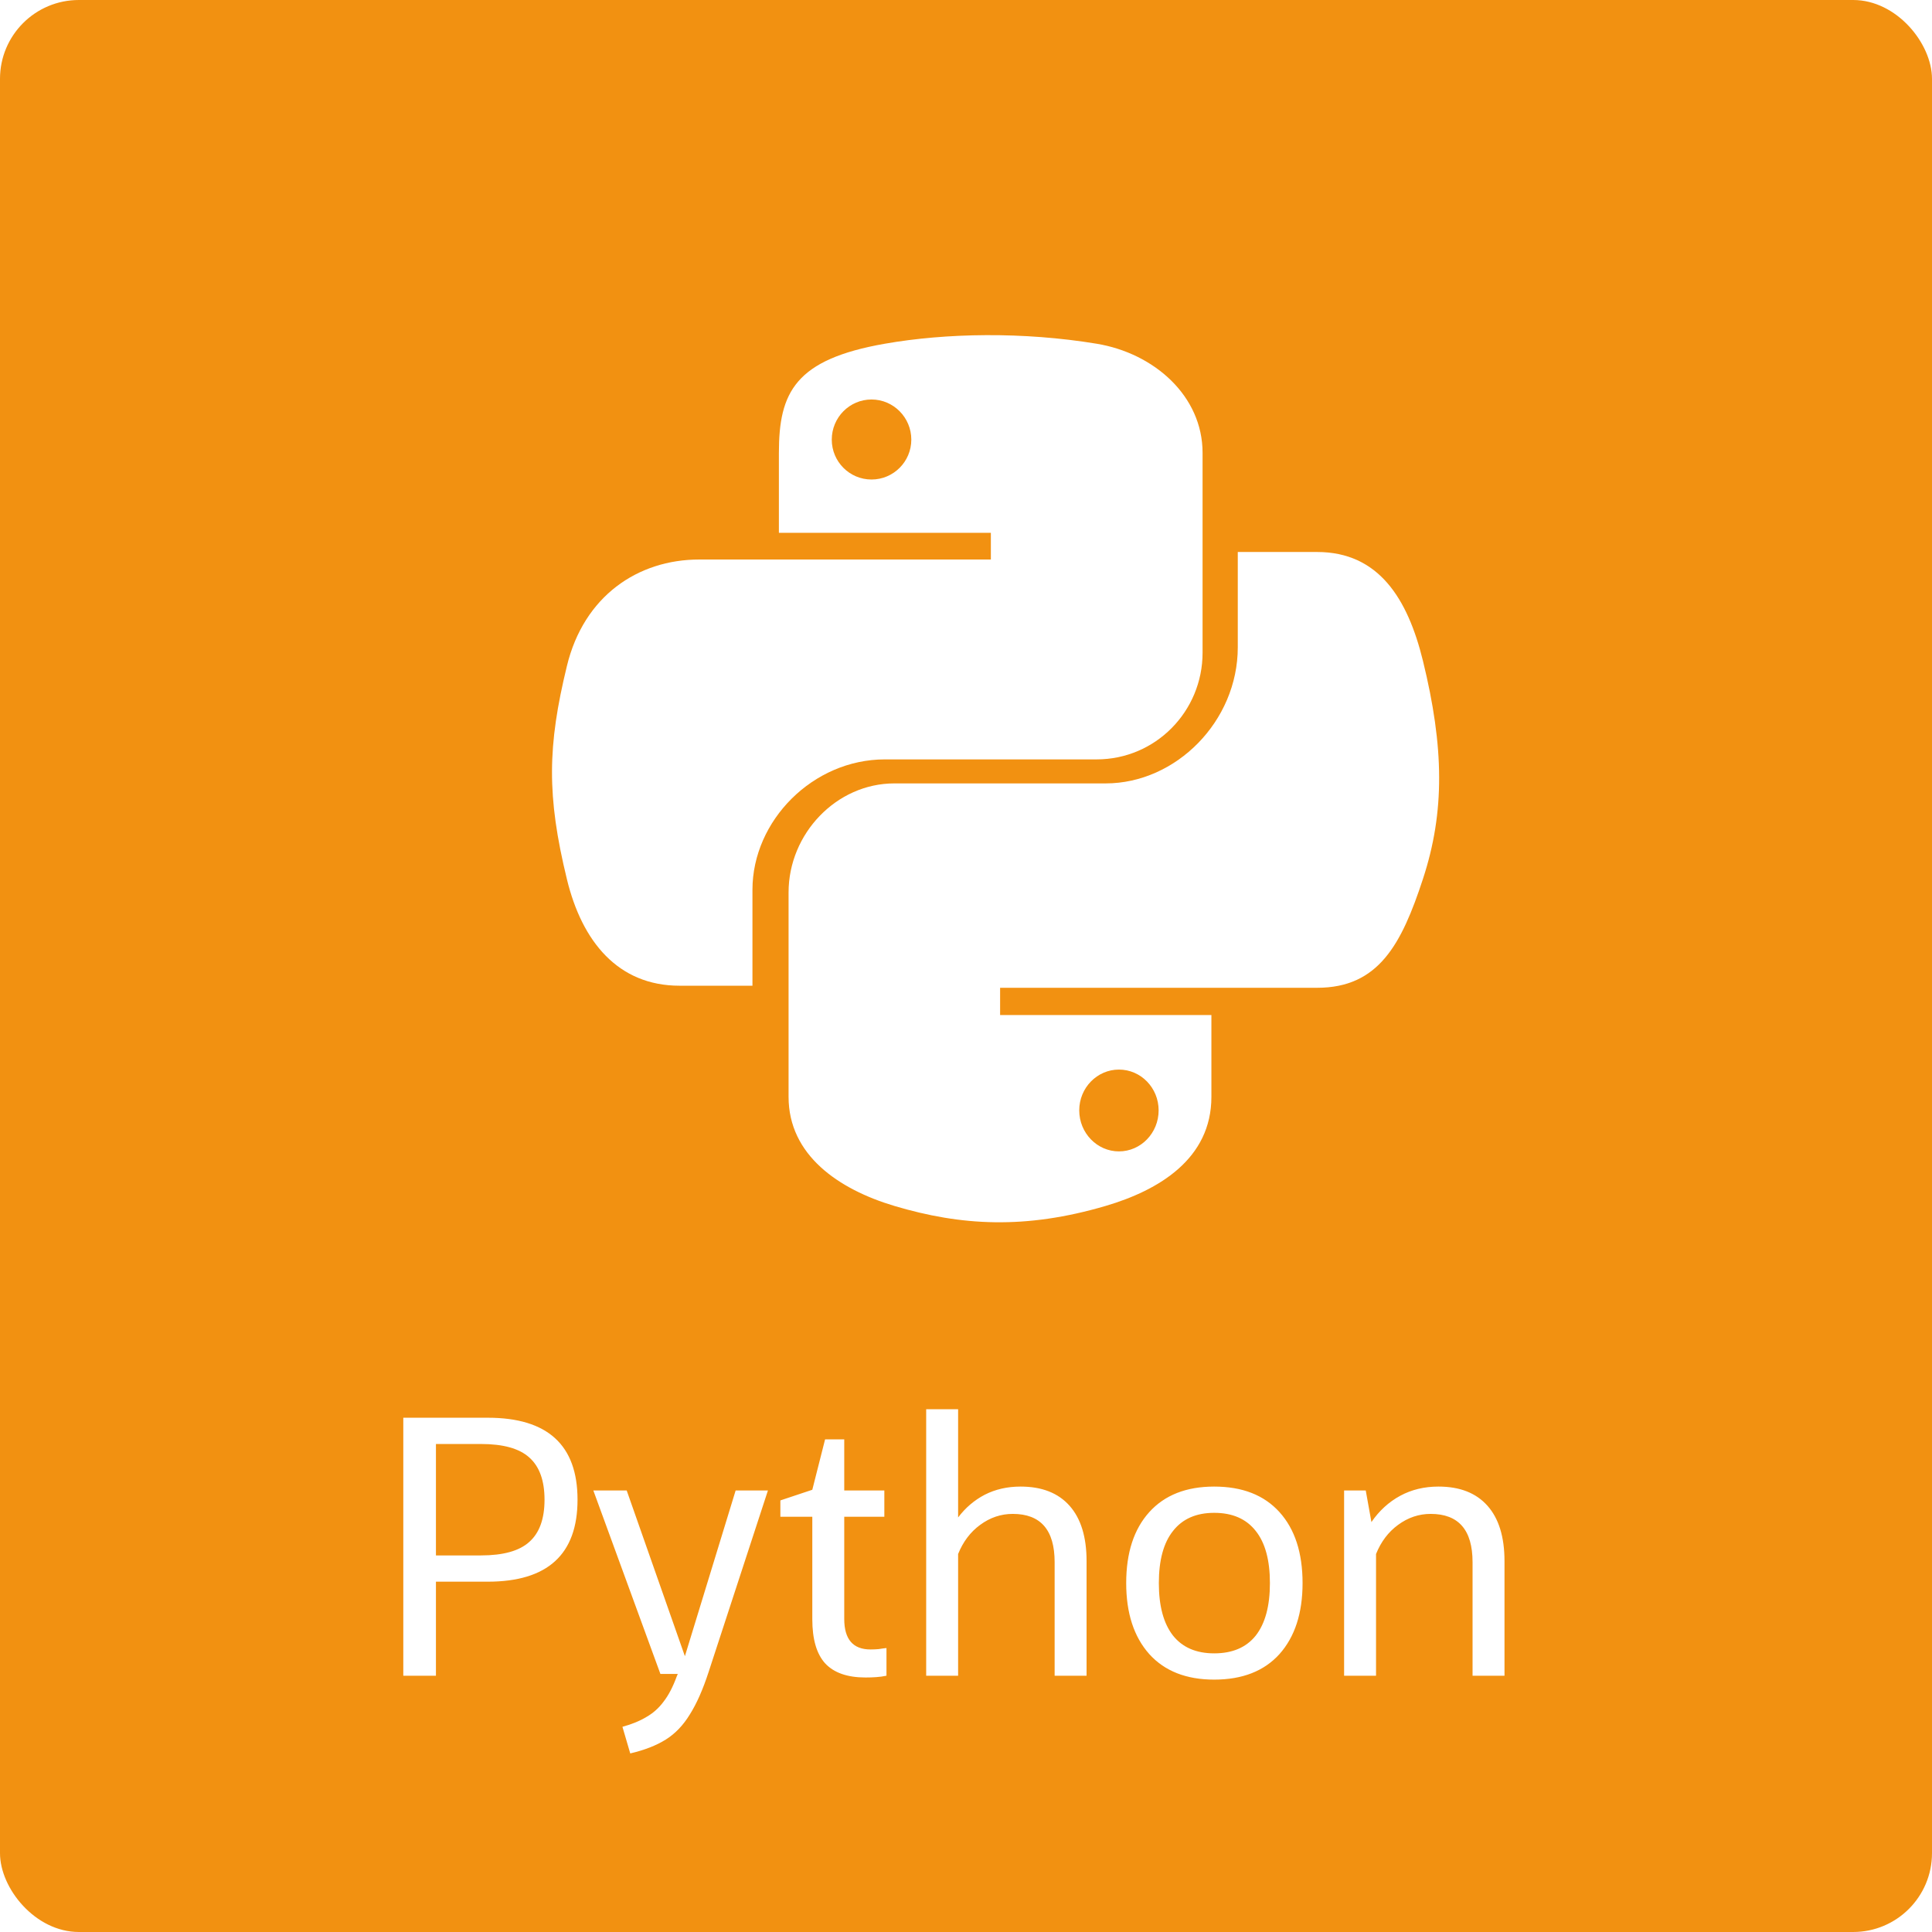 <svg width="98" height="98" viewBox="0 0 98 98" fill="none" xmlns="http://www.w3.org/2000/svg">
<rect width="98" height="98" rx="4" fill="#F29111"/>
<path d="M20.457 85V71.914H24.741C27.777 71.914 29.295 73.3 29.295 76.072C29.295 78.844 27.777 80.23 24.741 80.23H22.113V85H20.457ZM24.399 73.246H22.113V78.898H24.399C25.527 78.898 26.343 78.67 26.847 78.214C27.363 77.758 27.621 77.044 27.621 76.072C27.621 75.1 27.363 74.386 26.847 73.93C26.343 73.474 25.527 73.246 24.399 73.246ZM33.499 84.91L30.097 75.604H31.789L34.741 84.01L37.315 75.604H38.953L35.947 84.802C35.659 85.69 35.341 86.41 34.993 86.962C34.657 87.514 34.249 87.94 33.769 88.24C33.289 88.54 32.689 88.774 31.969 88.942L31.573 87.592C32.053 87.46 32.461 87.292 32.797 87.088C33.133 86.896 33.421 86.638 33.661 86.314C33.913 85.99 34.135 85.564 34.327 85.036L34.381 84.91H33.499ZM41.204 82.138V76.936H39.584V76.108L41.204 75.568L41.852 73.012H42.824V75.604H44.858V76.936H42.824V82.12C42.824 83.152 43.268 83.668 44.156 83.668C44.3 83.668 44.438 83.662 44.57 83.65C44.714 83.626 44.846 83.608 44.966 83.596V85C44.798 85.036 44.624 85.06 44.444 85.072C44.276 85.084 44.096 85.09 43.904 85.09C42.98 85.09 42.296 84.85 41.852 84.37C41.42 83.89 41.204 83.146 41.204 82.138ZM46.98 85V71.482H48.6V76.972C48.972 76.48 49.422 76.096 49.95 75.82C50.49 75.544 51.096 75.406 51.768 75.406C52.848 75.406 53.676 75.73 54.252 76.378C54.828 77.026 55.116 77.962 55.116 79.186V85H53.496V79.24C53.496 77.608 52.788 76.792 51.372 76.792C50.772 76.792 50.22 76.978 49.716 77.35C49.224 77.71 48.852 78.202 48.6 78.826V85H46.98ZM61.59 85.198C60.174 85.198 59.076 84.766 58.296 83.902C57.516 83.026 57.126 81.826 57.126 80.302C57.126 78.766 57.516 77.566 58.296 76.702C59.076 75.838 60.174 75.406 61.59 75.406C63.018 75.406 64.122 75.838 64.902 76.702C65.682 77.566 66.072 78.766 66.072 80.302C66.072 81.826 65.682 83.026 64.902 83.902C64.122 84.766 63.018 85.198 61.59 85.198ZM61.59 83.866C62.514 83.866 63.216 83.566 63.696 82.966C64.176 82.354 64.416 81.466 64.416 80.302C64.416 79.138 64.176 78.256 63.696 77.656C63.216 77.044 62.514 76.738 61.59 76.738C60.678 76.738 59.982 77.044 59.502 77.656C59.022 78.256 58.782 79.138 58.782 80.302C58.782 81.466 59.022 82.354 59.502 82.966C59.982 83.566 60.678 83.866 61.59 83.866ZM68.179 85V75.604H69.277L69.565 77.206C69.961 76.63 70.447 76.186 71.023 75.874C71.599 75.562 72.247 75.406 72.967 75.406C74.047 75.406 74.875 75.73 75.451 76.378C76.027 77.026 76.315 77.962 76.315 79.186V85H74.695V79.24C74.695 77.608 73.987 76.792 72.571 76.792C71.971 76.792 71.419 76.978 70.915 77.35C70.423 77.71 70.051 78.202 69.799 78.826V85H68.179Z" fill="white"/>
<g filter="url(#filter0_i)">
<path d="M49.023 15C47.184 15.009 45.429 15.164 43.885 15.435C39.335 16.231 38.509 17.897 38.509 20.97V25.028H49.261V26.381H38.509H34.474C31.349 26.381 28.613 28.241 27.757 31.779C26.77 35.835 26.726 38.366 27.757 42.601C28.521 45.754 30.346 48 33.471 48H37.168V43.135C37.168 39.62 40.239 36.52 43.885 36.52H54.624C57.614 36.52 60 34.083 60 31.109V20.97C60 18.084 57.542 15.916 54.624 15.435C52.777 15.13 50.861 14.992 49.023 15ZM43.208 18.264C44.319 18.264 45.226 19.177 45.226 20.3C45.226 21.418 44.319 22.323 43.208 22.323C42.093 22.323 41.191 21.418 41.191 20.3C41.191 19.177 42.093 18.264 43.208 18.264Z" fill="white"/>
<path d="M61.786 26V30.835C61.786 34.583 58.654 37.738 55.083 37.738H44.365C41.429 37.738 39 40.287 39 43.27V53.637C39 56.588 41.529 58.323 44.365 59.17C47.761 60.183 51.019 60.366 55.083 59.17C57.784 58.376 60.448 56.779 60.448 53.637V49.488H49.73V48.105H60.448H65.813C68.931 48.105 70.093 45.898 71.178 42.585C72.298 39.175 72.25 35.895 71.178 31.52C70.407 28.37 68.935 26 65.813 26H61.786ZM55.758 52.254C56.87 52.254 57.771 53.179 57.771 54.323C57.771 55.47 56.87 56.404 55.758 56.404C54.65 56.404 53.744 55.47 53.744 54.323C53.744 53.179 54.65 52.254 55.758 52.254Z" fill="white"/>
</g>
<defs>
<filter id="filter0_i" x="27" y="15" width="46" height="47" filterUnits="userSpaceOnUse" color-interpolation-filters="sRGB">
<feFlood flood-opacity="0" result="BackgroundImageFix"/>
<feBlend mode="normal" in="SourceGraphic" in2="BackgroundImageFix" result="shape"/>
<feColorMatrix in="SourceAlpha" type="matrix" values="0 0 0 0 0 0 0 0 0 0 0 0 0 0 0 0 0 0 127 0" result="hardAlpha"/>
<feOffset dx="1" dy="2"/>
<feGaussianBlur stdDeviation="2"/>
<feComposite in2="hardAlpha" operator="arithmetic" k2="-1" k3="1"/>
<feColorMatrix type="matrix" values="0 0 0 0 0 0 0 0 0 0 0 0 0 0 0 0 0 0 0.15 0"/>
<feBlend mode="normal" in2="shape" result="effect1_innerShadow"/>
</filter>
</defs>
</svg>
